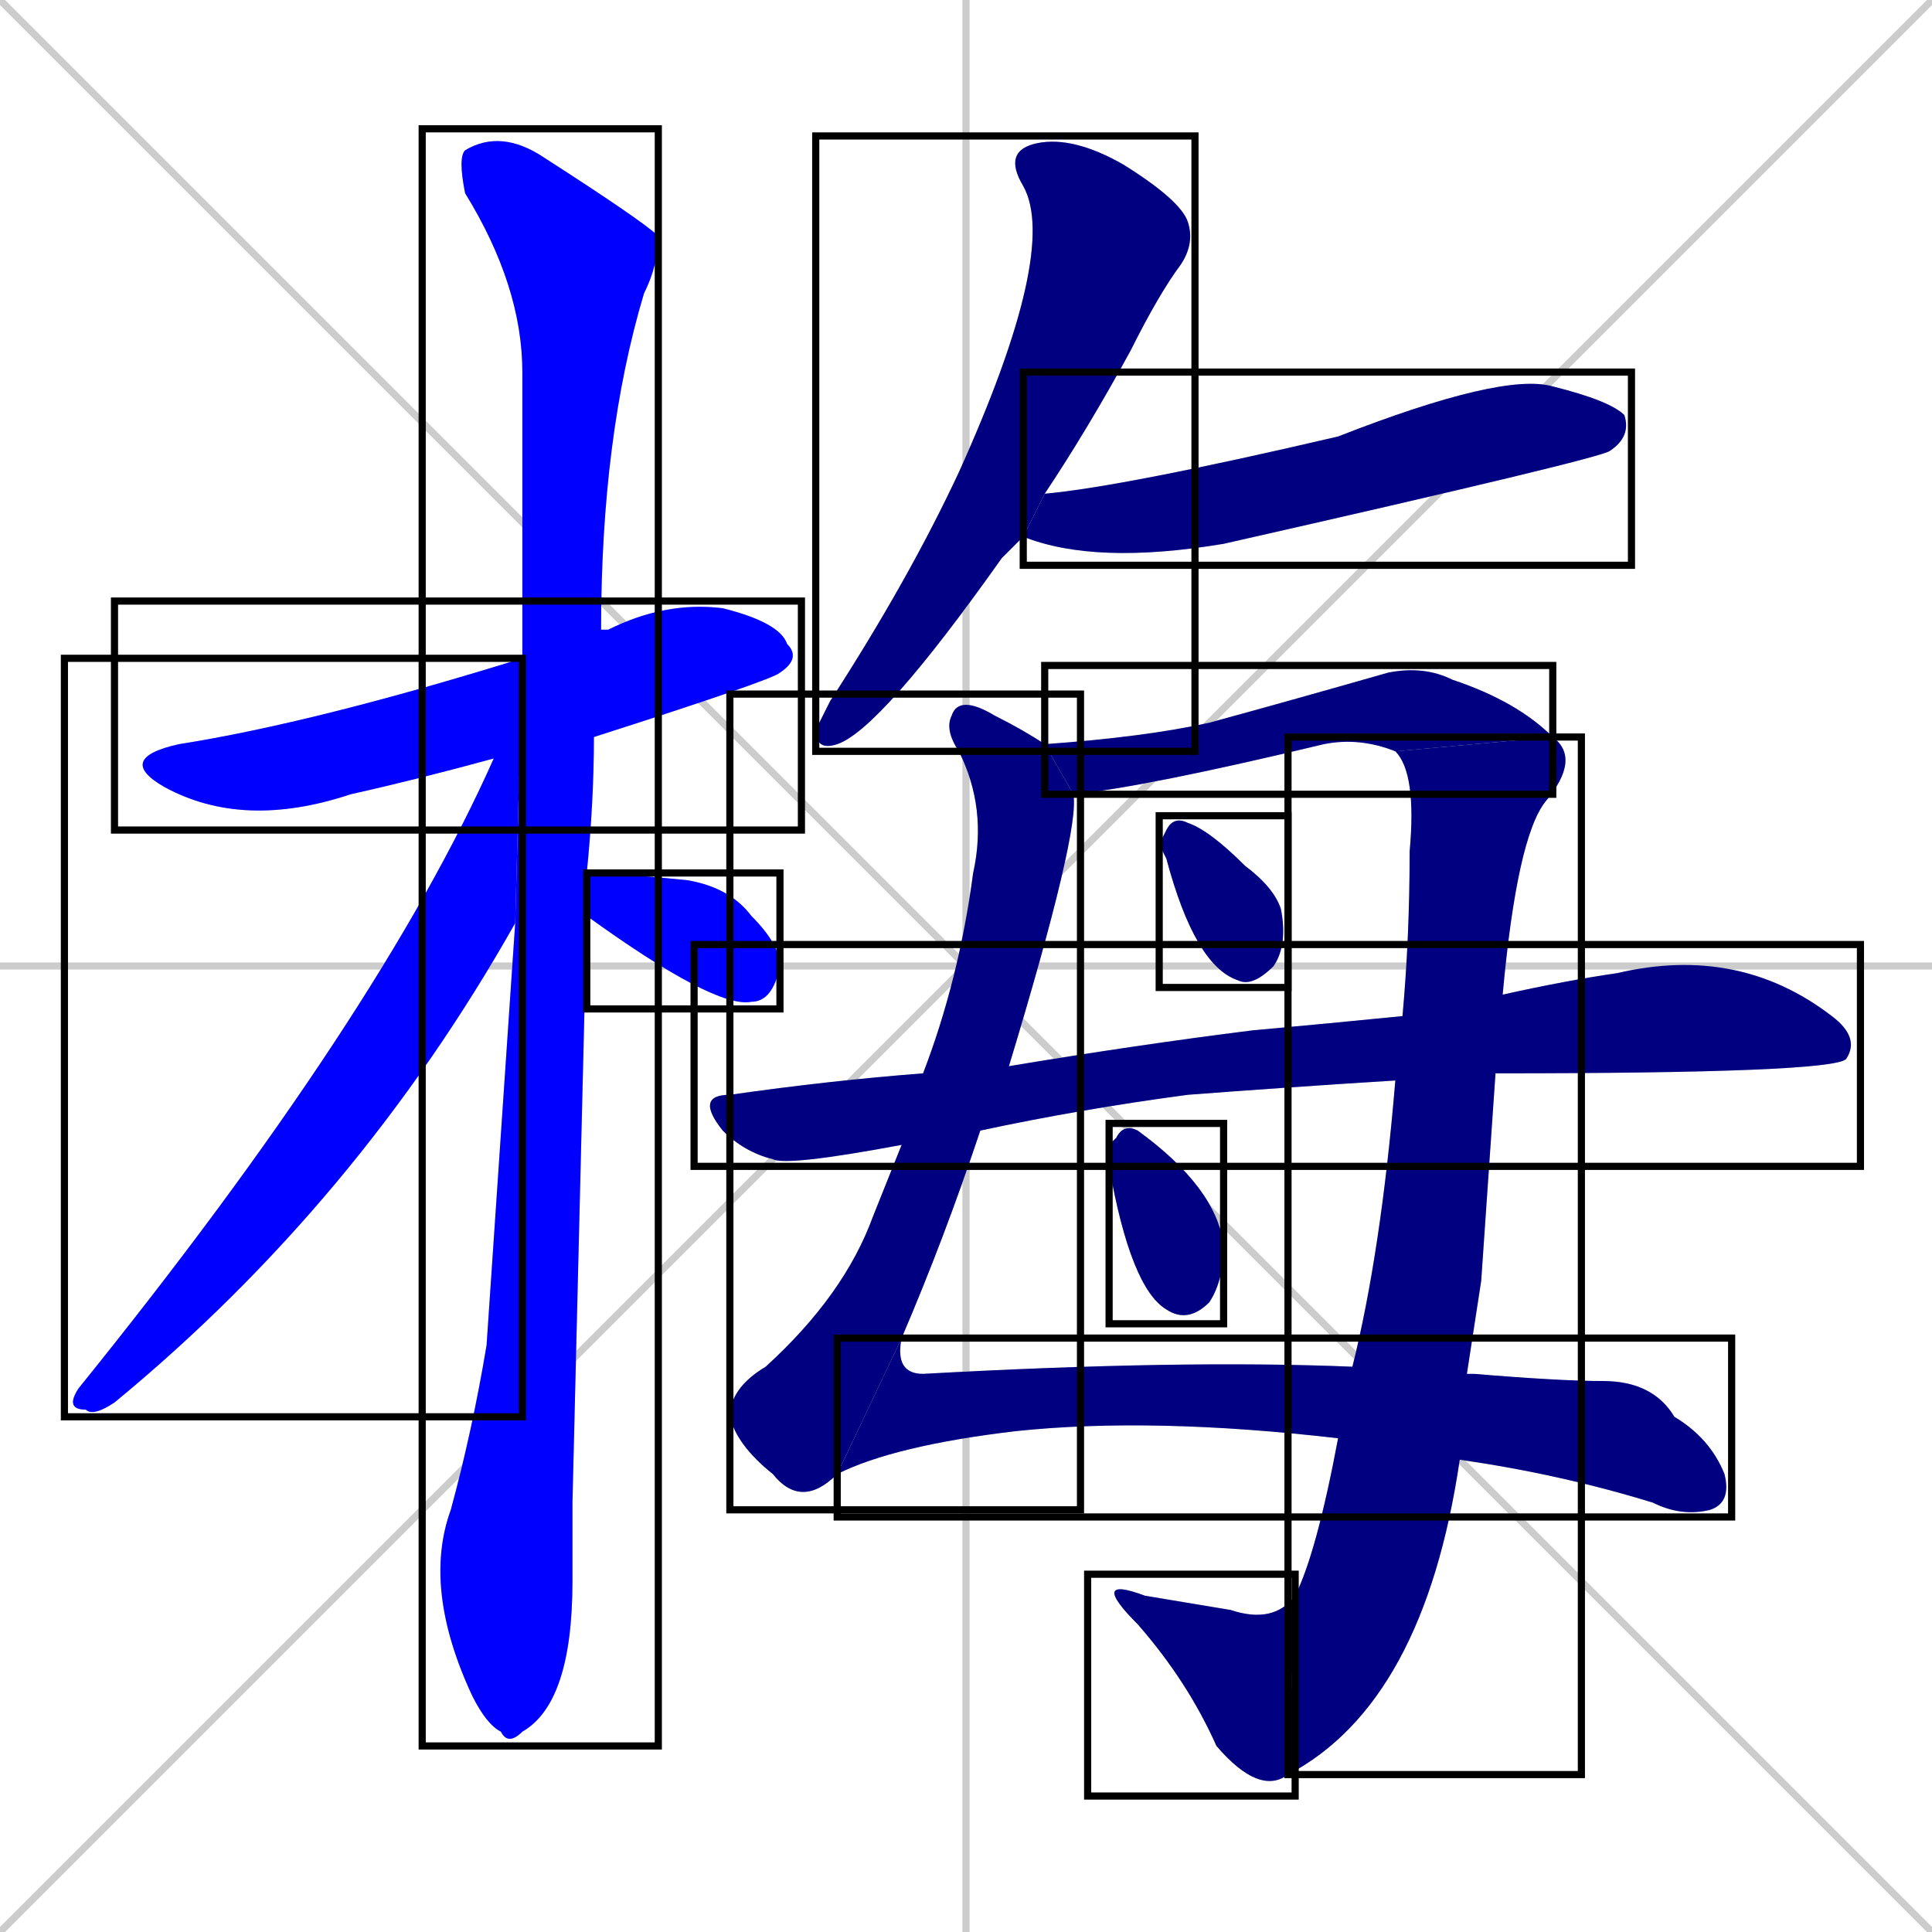 <svg xmlns="http://www.w3.org/2000/svg" xmlns:xlink="http://www.w3.org/1999/xlink" width="270" height="270"><defs><clipPath id="clip-mask-1"><use xlink:href="#rect-1" /></clipPath><clipPath id="clip-mask-2"><use xlink:href="#rect-2" /></clipPath><clipPath id="clip-mask-3"><use xlink:href="#rect-3" /></clipPath><clipPath id="clip-mask-4"><use xlink:href="#rect-4" /></clipPath><clipPath id="clip-mask-5"><use xlink:href="#rect-5" /></clipPath><clipPath id="clip-mask-6"><use xlink:href="#rect-6" /></clipPath><clipPath id="clip-mask-7"><use xlink:href="#rect-7" /></clipPath><clipPath id="clip-mask-8"><use xlink:href="#rect-8" /></clipPath><clipPath id="clip-mask-9"><use xlink:href="#rect-9" /></clipPath><clipPath id="clip-mask-10"><use xlink:href="#rect-10" /></clipPath><clipPath id="clip-mask-11"><use xlink:href="#rect-11" /></clipPath><clipPath id="clip-mask-12"><use xlink:href="#rect-12" /></clipPath><clipPath id="clip-mask-13"><use xlink:href="#rect-13" /></clipPath><clipPath id="clip-mask-14"><use xlink:href="#rect-14" /></clipPath></defs><path d="M 0 0 L 270 270 M 270 0 L 0 270 M 135 0 L 135 270 M 0 135 L 270 135" stroke="#CCCCCC" /><path d="M 69 106 Q 58 109 49 111 Q 34 116 23 110 Q 16 106 25 104 Q 44 101 73 92 L 84 88 Q 84 88 85 88 Q 93 84 101 85 Q 109 87 110 90 Q 112 92 109 94 Q 108 95 83 103" fill="#CCCCCC"/><path d="M 80 210 L 80 221 Q 80 238 73 242 Q 71 244 70 242 Q 68 241 66 237 Q 59 222 63 211 Q 66 200 68 188 Q 68 188 72 129 L 73 92 Q 73 71 73 52 Q 73 40 65 27 Q 64 22 65 21 Q 70 18 76 22 Q 90 31 92 33 Q 92 37 90 41 Q 84 61 84 88 L 83 103 Q 83 112 82 122 L 82 128" fill="#CCCCCC"/><path d="M 72 129 Q 50 168 16 196 Q 13 198 12 197 Q 9 197 11 194 Q 53 142 69 106 L 73 92" fill="#CCCCCC"/><path d="M 82 122 Q 86 122 96 123 Q 102 124 105 128 Q 109 132 109 135 Q 108 140 105 140 Q 100 141 82 128" fill="#CCCCCC"/><path d="M 141 77 L 140 78 Q 123 102 117 104 Q 114 105 114 102 Q 115 100 116 98 Q 127 81 134 66 Q 148 35 143 26 Q 140 21 145 20 Q 150 19 157 23 Q 165 28 166 31 Q 167 34 165 37 Q 162 41 158 49 Q 152 60 146 69 L 143 75" fill="#CCCCCC"/><path d="M 146 69 Q 157 68 187 61 Q 210 52 217 54 Q 225 56 227 58 Q 228 61 225 63 Q 224 64 171 76 Q 153 79 143 75" fill="#CCCCCC"/><path d="M 137 158 Q 132 173 126 187 L 117 206 Q 112 211 108 206 Q 103 202 102 198 Q 102 194 107 191 Q 118 181 122 170 Q 124 165 126 160 L 129 150 Q 134 137 136 122 Q 138 113 134 105 Q 132 102 133 100 Q 134 97 139 100 Q 143 102 146 104 L 150 111 Q 151 116 141 149" fill="#CCCCCC"/><path d="M 205 192 Q 206 192 206 192 Q 218 193 224 193 Q 231 193 234 198 Q 239 201 241 206 Q 242 210 239 211 Q 235 212 231 210 Q 218 206 204 204 L 187 201 L 187 201 Q 161 198 142 200 Q 125 202 117 206 L 126 187 Q 125 192 129 192 Q 165 190 189 191" fill="#CCCCCC"/><path d="M 195 105 Q 190 103 185 104 Q 160 110 150 111 L 146 104 Q 160 103 169 101 Q 180 98 194 94 Q 199 93 203 95 Q 212 98 217 103" fill="#CCCCCC"/><path d="M 207 179 L 205 192 L 204 204 Q 199 238 180 248 L 181 223 Q 184 217 187 201 L 189 191 Q 193 175 195 151 L 196 142 Q 197 131 197 119 Q 198 108 195 105 L 217 103 Q 221 106 216 112 Q 212 117 210 139 L 209 150" fill="#CCCCCC"/><path d="M 180 248 Q 176 251 170 244 Q 166 235 159 227 Q 152 220 160 223 Q 160 223 172 225 Q 178 227 181 223" fill="#CCCCCC"/><path d="M 162 118 L 163 116 Q 164 114 166 115 Q 169 116 174 121 Q 178 124 179 127 Q 180 132 178 135 Q 175 138 173 137 Q 167 135 163 120" fill="#CCCCCC"/><path d="M 195 151 Q 179 152 166 153 Q 151 155 137 158 L 126 160 Q 110 163 108 162 Q 104 161 101 158 Q 97 153 102 153 Q 116 151 129 150 L 141 149 Q 159 146 175 144 Q 186 143 196 142 L 210 139 Q 219 137 226 136 Q 243 132 256 142 Q 260 145 258 148 Q 258 148 258 148 Q 256 150 209 150" fill="#CCCCCC"/><path d="M 155 160 L 156 159 Q 157 157 159 158 Q 170 166 171 174 Q 171 179 169 182 Q 166 185 163 183 Q 158 180 155 163" fill="#CCCCCC"/><path d="M 69 106 Q 58 109 49 111 Q 34 116 23 110 Q 16 106 25 104 Q 44 101 73 92 L 84 88 Q 84 88 85 88 Q 93 84 101 85 Q 109 87 110 90 Q 112 92 109 94 Q 108 95 83 103" fill="#0000ff" clip-path="url(#clip-mask-1)" /><path d="M 80 210 L 80 221 Q 80 238 73 242 Q 71 244 70 242 Q 68 241 66 237 Q 59 222 63 211 Q 66 200 68 188 Q 68 188 72 129 L 73 92 Q 73 71 73 52 Q 73 40 65 27 Q 64 22 65 21 Q 70 18 76 22 Q 90 31 92 33 Q 92 37 90 41 Q 84 61 84 88 L 83 103 Q 83 112 82 122 L 82 128" fill="#0000ff" clip-path="url(#clip-mask-2)" /><path d="M 72 129 Q 50 168 16 196 Q 13 198 12 197 Q 9 197 11 194 Q 53 142 69 106 L 73 92" fill="#0000ff" clip-path="url(#clip-mask-3)" /><path d="M 82 122 Q 86 122 96 123 Q 102 124 105 128 Q 109 132 109 135 Q 108 140 105 140 Q 100 141 82 128" fill="#0000ff" clip-path="url(#clip-mask-4)" /><path d="M 141 77 L 140 78 Q 123 102 117 104 Q 114 105 114 102 Q 115 100 116 98 Q 127 81 134 66 Q 148 35 143 26 Q 140 21 145 20 Q 150 19 157 23 Q 165 28 166 31 Q 167 34 165 37 Q 162 41 158 49 Q 152 60 146 69 L 143 75" fill="#000080" clip-path="url(#clip-mask-5)" /><path d="M 146 69 Q 157 68 187 61 Q 210 52 217 54 Q 225 56 227 58 Q 228 61 225 63 Q 224 64 171 76 Q 153 79 143 75" fill="#000080" clip-path="url(#clip-mask-6)" /><path d="M 137 158 Q 132 173 126 187 L 117 206 Q 112 211 108 206 Q 103 202 102 198 Q 102 194 107 191 Q 118 181 122 170 Q 124 165 126 160 L 129 150 Q 134 137 136 122 Q 138 113 134 105 Q 132 102 133 100 Q 134 97 139 100 Q 143 102 146 104 L 150 111 Q 151 116 141 149" fill="#000080" clip-path="url(#clip-mask-7)" /><path d="M 205 192 Q 206 192 206 192 Q 218 193 224 193 Q 231 193 234 198 Q 239 201 241 206 Q 242 210 239 211 Q 235 212 231 210 Q 218 206 204 204 L 187 201 L 187 201 Q 161 198 142 200 Q 125 202 117 206 L 126 187 Q 125 192 129 192 Q 165 190 189 191" fill="#000080" clip-path="url(#clip-mask-8)" /><path d="M 195 105 Q 190 103 185 104 Q 160 110 150 111 L 146 104 Q 160 103 169 101 Q 180 98 194 94 Q 199 93 203 95 Q 212 98 217 103" fill="#000080" clip-path="url(#clip-mask-9)" /><path d="M 207 179 L 205 192 L 204 204 Q 199 238 180 248 L 181 223 Q 184 217 187 201 L 189 191 Q 193 175 195 151 L 196 142 Q 197 131 197 119 Q 198 108 195 105 L 217 103 Q 221 106 216 112 Q 212 117 210 139 L 209 150" fill="#000080" clip-path="url(#clip-mask-10)" /><path d="M 180 248 Q 176 251 170 244 Q 166 235 159 227 Q 152 220 160 223 Q 160 223 172 225 Q 178 227 181 223" fill="#000080" clip-path="url(#clip-mask-11)" /><path d="M 162 118 L 163 116 Q 164 114 166 115 Q 169 116 174 121 Q 178 124 179 127 Q 180 132 178 135 Q 175 138 173 137 Q 167 135 163 120" fill="#000080" clip-path="url(#clip-mask-12)" /><path d="M 195 151 Q 179 152 166 153 Q 151 155 137 158 L 126 160 Q 110 163 108 162 Q 104 161 101 158 Q 97 153 102 153 Q 116 151 129 150 L 141 149 Q 159 146 175 144 Q 186 143 196 142 L 210 139 Q 219 137 226 136 Q 243 132 256 142 Q 260 145 258 148 Q 258 148 258 148 Q 256 150 209 150" fill="#000080" clip-path="url(#clip-mask-13)" /><path d="M 155 160 L 156 159 Q 157 157 159 158 Q 170 166 171 174 Q 171 179 169 182 Q 166 185 163 183 Q 158 180 155 163" fill="#000080" clip-path="url(#clip-mask-14)" /><rect x="16" y="84" width="96" height="32" id="rect-1" fill="transparent" stroke="#000000"><animate attributeName="x" from="-80" to="16" dur="0.356" begin="0; animate14.end + 1s" id="animate1" fill="freeze"/></rect><rect x="59" y="18" width="33" height="226" id="rect-2" fill="transparent" stroke="#000000"><set attributeName="y" to="-208" begin="0; animate14.end + 1s" /><animate attributeName="y" from="-208" to="18" dur="0.837" begin="animate1.end + 0.5" id="animate2" fill="freeze"/></rect><rect x="9" y="92" width="64" height="106" id="rect-3" fill="transparent" stroke="#000000"><set attributeName="y" to="-14" begin="0; animate14.end + 1s" /><animate attributeName="y" from="-14" to="92" dur="0.393" begin="animate2.end + 0.5" id="animate3" fill="freeze"/></rect><rect x="82" y="122" width="27" height="19" id="rect-4" fill="transparent" stroke="#000000"><set attributeName="x" to="55" begin="0; animate14.end + 1s" /><animate attributeName="x" from="55" to="82" dur="0.100" begin="animate3.end + 0.5" id="animate4" fill="freeze"/></rect><rect x="114" y="19" width="53" height="86" id="rect-5" fill="transparent" stroke="#000000"><set attributeName="y" to="-67" begin="0; animate14.end + 1s" /><animate attributeName="y" from="-67" to="19" dur="0.319" begin="animate4.end + 0.5" id="animate5" fill="freeze"/></rect><rect x="143" y="52" width="85" height="27" id="rect-6" fill="transparent" stroke="#000000"><set attributeName="x" to="58" begin="0; animate14.end + 1s" /><animate attributeName="x" from="58" to="143" dur="0.315" begin="animate5.end + 0.5" id="animate6" fill="freeze"/></rect><rect x="102" y="97" width="49" height="114" id="rect-7" fill="transparent" stroke="#000000"><set attributeName="y" to="-17" begin="0; animate14.end + 1s" /><animate attributeName="y" from="-17" to="97" dur="0.422" begin="animate6.end + 0.5" id="animate7" fill="freeze"/></rect><rect x="117" y="187" width="125" height="25" id="rect-8" fill="transparent" stroke="#000000"><set attributeName="x" to="-8" begin="0; animate14.end + 1s" /><animate attributeName="x" from="-8" to="117" dur="0.463" begin="animate7.end" id="animate8" fill="freeze"/></rect><rect x="146" y="93" width="71" height="18" id="rect-9" fill="transparent" stroke="#000000"><set attributeName="x" to="75" begin="0; animate14.end + 1s" /><animate attributeName="x" from="75" to="146" dur="0.263" begin="animate8.end + 0.5" id="animate9" fill="freeze"/></rect><rect x="180" y="103" width="41" height="145" id="rect-10" fill="transparent" stroke="#000000"><set attributeName="y" to="-42" begin="0; animate14.end + 1s" /><animate attributeName="y" from="-42" to="103" dur="0.537" begin="animate9.end" id="animate10" fill="freeze"/></rect><rect x="152" y="220" width="29" height="31" id="rect-11" fill="transparent" stroke="#000000"><set attributeName="x" to="181" begin="0; animate14.end + 1s" /><animate attributeName="x" from="181" to="152" dur="0.107" begin="animate10.end" id="animate11" fill="freeze"/></rect><rect x="162" y="114" width="18" height="24" id="rect-12" fill="transparent" stroke="#000000"><set attributeName="y" to="90" begin="0; animate14.end + 1s" /><animate attributeName="y" from="90" to="114" dur="0.089" begin="animate11.end + 0.5" id="animate12" fill="freeze"/></rect><rect x="97" y="132" width="163" height="31" id="rect-13" fill="transparent" stroke="#000000"><set attributeName="x" to="-66" begin="0; animate14.end + 1s" /><animate attributeName="x" from="-66" to="97" dur="0.604" begin="animate12.end + 0.5" id="animate13" fill="freeze"/></rect><rect x="155" y="157" width="16" height="28" id="rect-14" fill="transparent" stroke="#000000"><set attributeName="y" to="129" begin="0; animate14.end + 1s" /><animate attributeName="y" from="129" to="157" dur="0.104" begin="animate13.end + 0.5" id="animate14" fill="freeze"/></rect></svg>